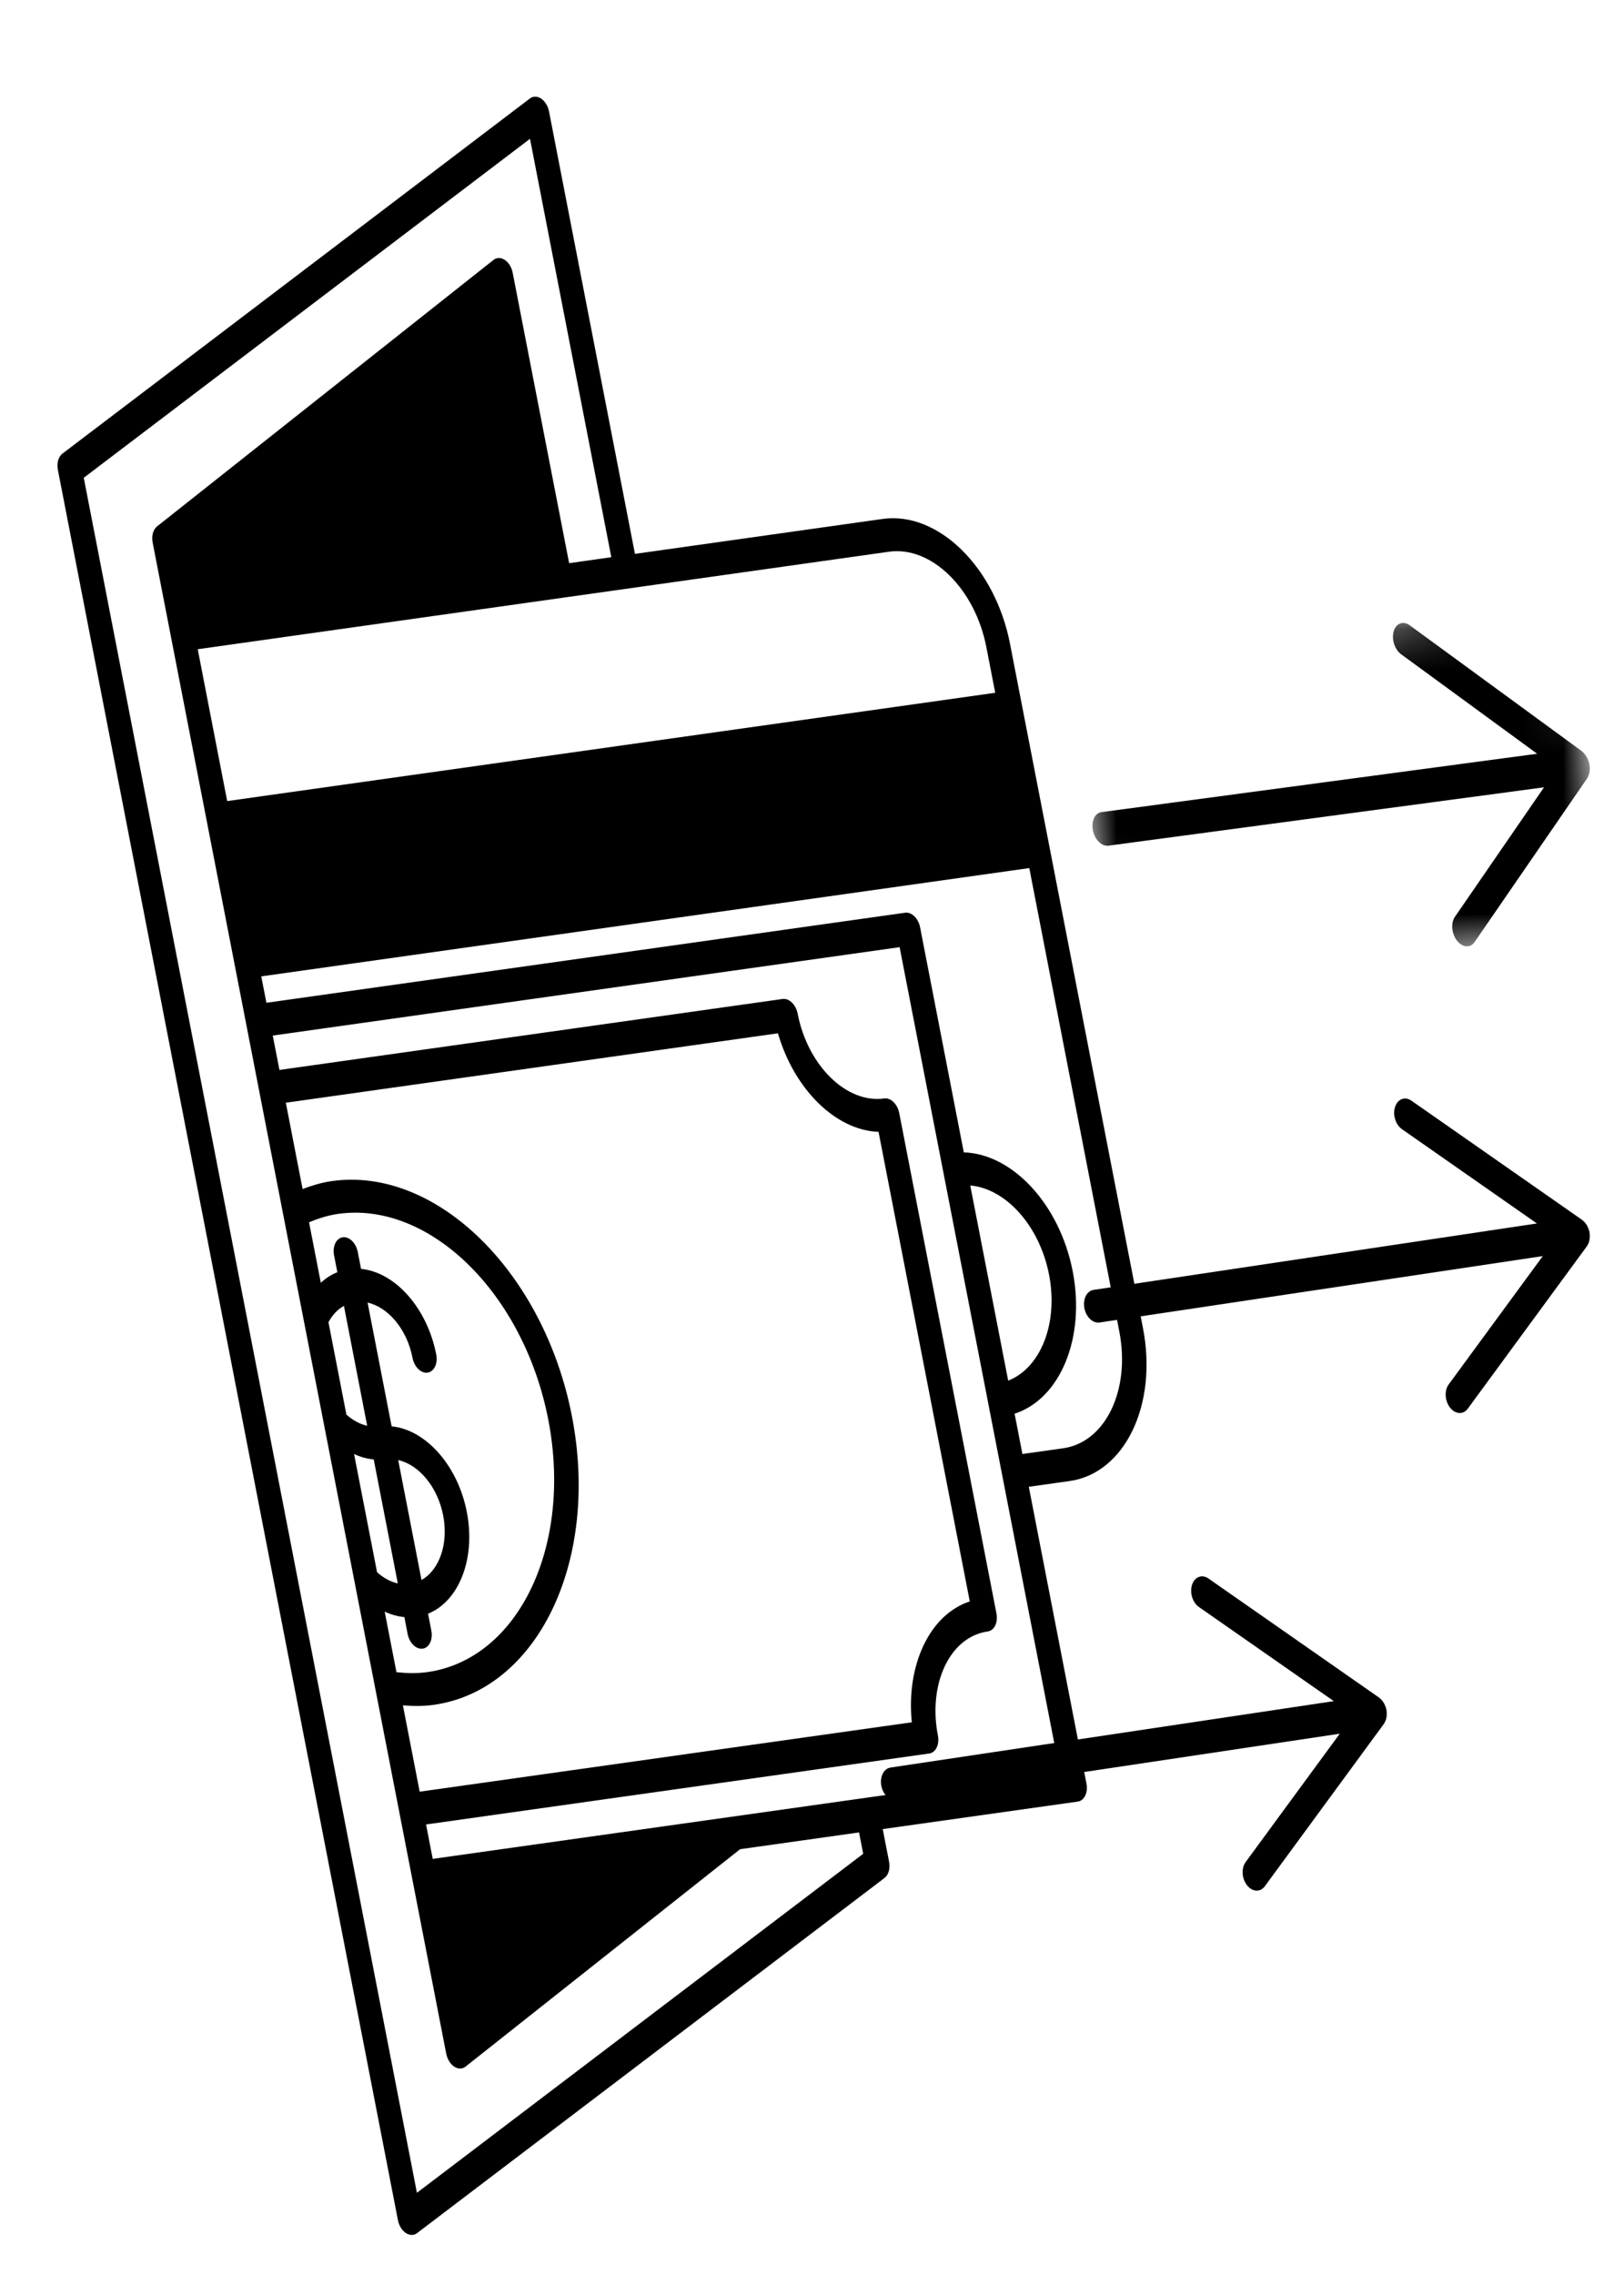 <svg width="40" height="56" viewBox="0 0 40 56" fill="none" xmlns="http://www.w3.org/2000/svg">
<path d="M28.152 32.692L24.877 15.846C24.511 13.96 23.103 12.582 21.739 12.774L15.639 13.634L13.523 2.744C13.497 2.612 13.425 2.493 13.331 2.429C13.236 2.365 13.132 2.363 13.052 2.424L1.538 11.166C1.438 11.242 1.393 11.402 1.426 11.568L9.801 54.649C9.827 54.783 9.898 54.901 9.993 54.965C10.051 55.004 10.113 55.02 10.171 55.012C10.207 55.007 10.241 54.992 10.271 54.97L21.785 46.228C21.886 46.153 21.93 45.992 21.898 45.826L21.742 45.024L26.546 44.347C26.708 44.324 26.803 44.124 26.76 43.902L25.34 36.598L26.343 36.457C27.707 36.265 28.518 34.576 28.152 32.692ZM8.721 35.791C8.879 35.865 9.042 35.91 9.205 35.925L9.798 38.976C9.621 38.938 9.448 38.844 9.287 38.701L8.721 35.791ZM9.808 35.94C10.314 36.053 10.777 36.594 10.915 37.301C11.052 38.007 10.818 38.648 10.382 38.892L9.808 35.94ZM9.044 35.096C8.867 35.057 8.693 34.964 8.532 34.821L8.09 32.546C8.188 32.366 8.317 32.23 8.471 32.145L9.044 35.096ZM9.475 39.671C9.634 39.744 9.796 39.791 9.96 39.805L10.04 40.221C10.084 40.443 10.249 40.605 10.411 40.582C10.572 40.56 10.667 40.361 10.624 40.138L10.543 39.722C11.301 39.418 11.723 38.373 11.498 37.218C11.274 36.064 10.479 35.19 9.646 35.11L9.054 32.064C9.56 32.176 10.024 32.718 10.161 33.425C10.204 33.648 10.37 33.81 10.531 33.788C10.693 33.765 10.788 33.565 10.745 33.343C10.52 32.188 9.726 31.314 8.893 31.234L8.812 30.818C8.769 30.596 8.603 30.434 8.442 30.456C8.281 30.479 8.185 30.678 8.228 30.901L8.309 31.316C8.16 31.375 8.024 31.463 7.902 31.577L7.612 30.087C7.845 29.99 8.084 29.915 8.33 29.88C10.579 29.563 12.899 31.834 13.504 34.943C14.108 38.054 12.771 40.844 10.523 41.16C10.277 41.195 10.022 41.188 9.765 41.162L9.475 39.671ZM9.924 41.979C10.18 41.999 10.434 42.001 10.68 41.966C13.25 41.604 14.778 38.416 14.087 34.861C13.396 31.307 10.743 28.71 8.173 29.073C7.927 29.107 7.688 29.18 7.453 29.268L7.04 27.144L19.161 25.435C19.565 26.822 20.588 27.823 21.639 27.861L23.886 39.419C23.41 39.577 23.012 39.949 22.75 40.496C22.489 41.044 22.389 41.707 22.458 42.395L10.337 44.103L9.924 41.979ZM24.294 15.928L24.513 17.053L5.596 19.719L4.87 15.981L21.896 13.581C22.938 13.434 24.014 14.487 24.294 15.928ZM21.261 45.632L10.269 53.977L2.063 11.761L13.054 3.417L15.057 13.716L14.018 13.863L12.628 6.716C12.602 6.581 12.53 6.463 12.435 6.399C12.339 6.336 12.234 6.335 12.154 6.399L3.869 12.957C3.771 13.035 3.728 13.192 3.76 13.356L10.991 50.554C11.018 50.688 11.091 50.807 11.186 50.87C11.243 50.908 11.304 50.924 11.362 50.916C11.399 50.91 11.434 50.896 11.466 50.871L18.229 45.519L21.159 45.106L21.261 45.632ZM26.098 43.581L18.019 44.72C18.019 44.72 18.019 44.72 18.018 44.72L10.658 45.757L10.494 44.91L22.888 43.163C23.049 43.14 23.144 42.942 23.101 42.719C22.981 42.102 23.043 41.493 23.274 41.007C23.506 40.523 23.881 40.222 24.33 40.159C24.491 40.136 24.586 39.937 24.543 39.715L22.149 27.401C22.106 27.179 21.94 27.016 21.779 27.039C20.853 27.169 19.896 26.234 19.647 24.953C19.604 24.73 19.438 24.568 19.277 24.59L6.883 26.337L6.718 25.491L22.158 23.315L26.098 43.581ZM23.898 29.181C24.77 29.256 25.603 30.168 25.838 31.373C26.073 32.581 25.628 33.674 24.832 33.985L23.898 29.181ZM24.99 34.799C26.108 34.437 26.742 32.944 26.421 31.291C26.099 29.64 24.935 28.402 23.739 28.366L22.663 22.829C22.62 22.606 22.454 22.444 22.293 22.467L6.562 24.684L6.435 24.034L25.352 21.368L27.569 32.775C27.849 34.213 27.229 35.503 26.186 35.65L25.183 35.791L24.99 34.799Z" fill="black"/>
<mask id="mask0_264_1876" style="mask-type:luminance" maskUnits="userSpaceOnUse" x="26" y="14" width="14" height="11">
<path d="M26 16.352L38.322 14.703L39.987 22.838L27.665 24.488L26 16.352Z" fill="white"/>
</mask>
<g mask="url(#mask0_264_1876)">
<path d="M39.155 18.979C39.156 18.971 39.156 18.962 39.156 18.953C39.16 18.906 39.158 18.856 39.147 18.806C39.137 18.755 39.119 18.708 39.097 18.665C39.093 18.656 39.09 18.647 39.086 18.64C39.063 18.6 39.037 18.565 39.008 18.534C39.002 18.528 38.996 18.523 38.99 18.517C38.979 18.508 38.969 18.497 38.958 18.488L34.721 15.391C34.562 15.275 34.386 15.341 34.328 15.538C34.27 15.736 34.352 15.989 34.512 16.106L37.861 18.554L27.13 19.991C26.967 20.013 26.873 20.215 26.919 20.443C26.966 20.671 27.136 20.838 27.299 20.817L38.03 19.38L35.834 22.57C35.73 22.722 35.754 22.984 35.887 23.156C35.968 23.258 36.069 23.306 36.161 23.293C36.221 23.285 36.276 23.252 36.318 23.192L39.095 19.156C39.102 19.146 39.107 19.132 39.113 19.12C39.117 19.113 39.121 19.107 39.124 19.099C39.139 19.063 39.15 19.022 39.155 18.979Z" fill="black"/>
</g>
<path d="M27.082 32.554L38 30.919L35.68 34.081C35.571 34.231 35.586 34.486 35.717 34.651C35.794 34.749 35.896 34.793 35.989 34.779C36.051 34.77 36.108 34.736 36.152 34.676L39.086 30.677C39.094 30.667 39.1 30.654 39.106 30.641C39.11 30.634 39.114 30.628 39.117 30.621C39.135 30.585 39.147 30.545 39.153 30.503C39.154 30.494 39.154 30.486 39.155 30.478C39.159 30.431 39.16 30.383 39.151 30.334C39.142 30.285 39.124 30.239 39.104 30.197C39.1 30.189 39.096 30.181 39.092 30.173C39.072 30.135 39.046 30.101 39.018 30.072C39.011 30.066 39.005 30.061 38.998 30.055C38.988 30.046 38.979 30.035 38.968 30.028L34.765 27.094C34.607 26.983 34.426 27.051 34.362 27.245C34.297 27.438 34.373 27.685 34.531 27.795L37.855 30.116L26.935 31.751C26.769 31.776 26.668 31.976 26.708 32.197C26.749 32.419 26.916 32.578 27.082 32.554Z" fill="black"/>
<path d="M34.149 42.092C34.14 42.043 34.123 41.997 34.103 41.955C34.099 41.947 34.095 41.938 34.091 41.931C34.07 41.893 34.045 41.859 34.016 41.83C34.01 41.823 34.004 41.819 33.998 41.814C33.987 41.805 33.977 41.794 33.966 41.786L29.764 38.855C29.606 38.745 29.426 38.813 29.362 39.007C29.297 39.201 29.372 39.447 29.53 39.557L32.852 41.874L21.934 43.509C21.768 43.534 21.667 43.733 21.707 43.955C21.748 44.176 21.915 44.336 22.081 44.311L32.999 42.676L30.679 45.838C30.57 45.989 30.585 46.243 30.716 46.408C30.794 46.507 30.895 46.55 30.989 46.537C31.05 46.527 31.107 46.493 31.151 46.434L34.086 42.434C34.093 42.424 34.098 42.411 34.105 42.399C34.109 42.392 34.113 42.386 34.117 42.379C34.134 42.343 34.145 42.304 34.152 42.261C34.153 42.252 34.154 42.244 34.154 42.236C34.158 42.189 34.158 42.141 34.149 42.092Z" fill="black"/>
</svg>

